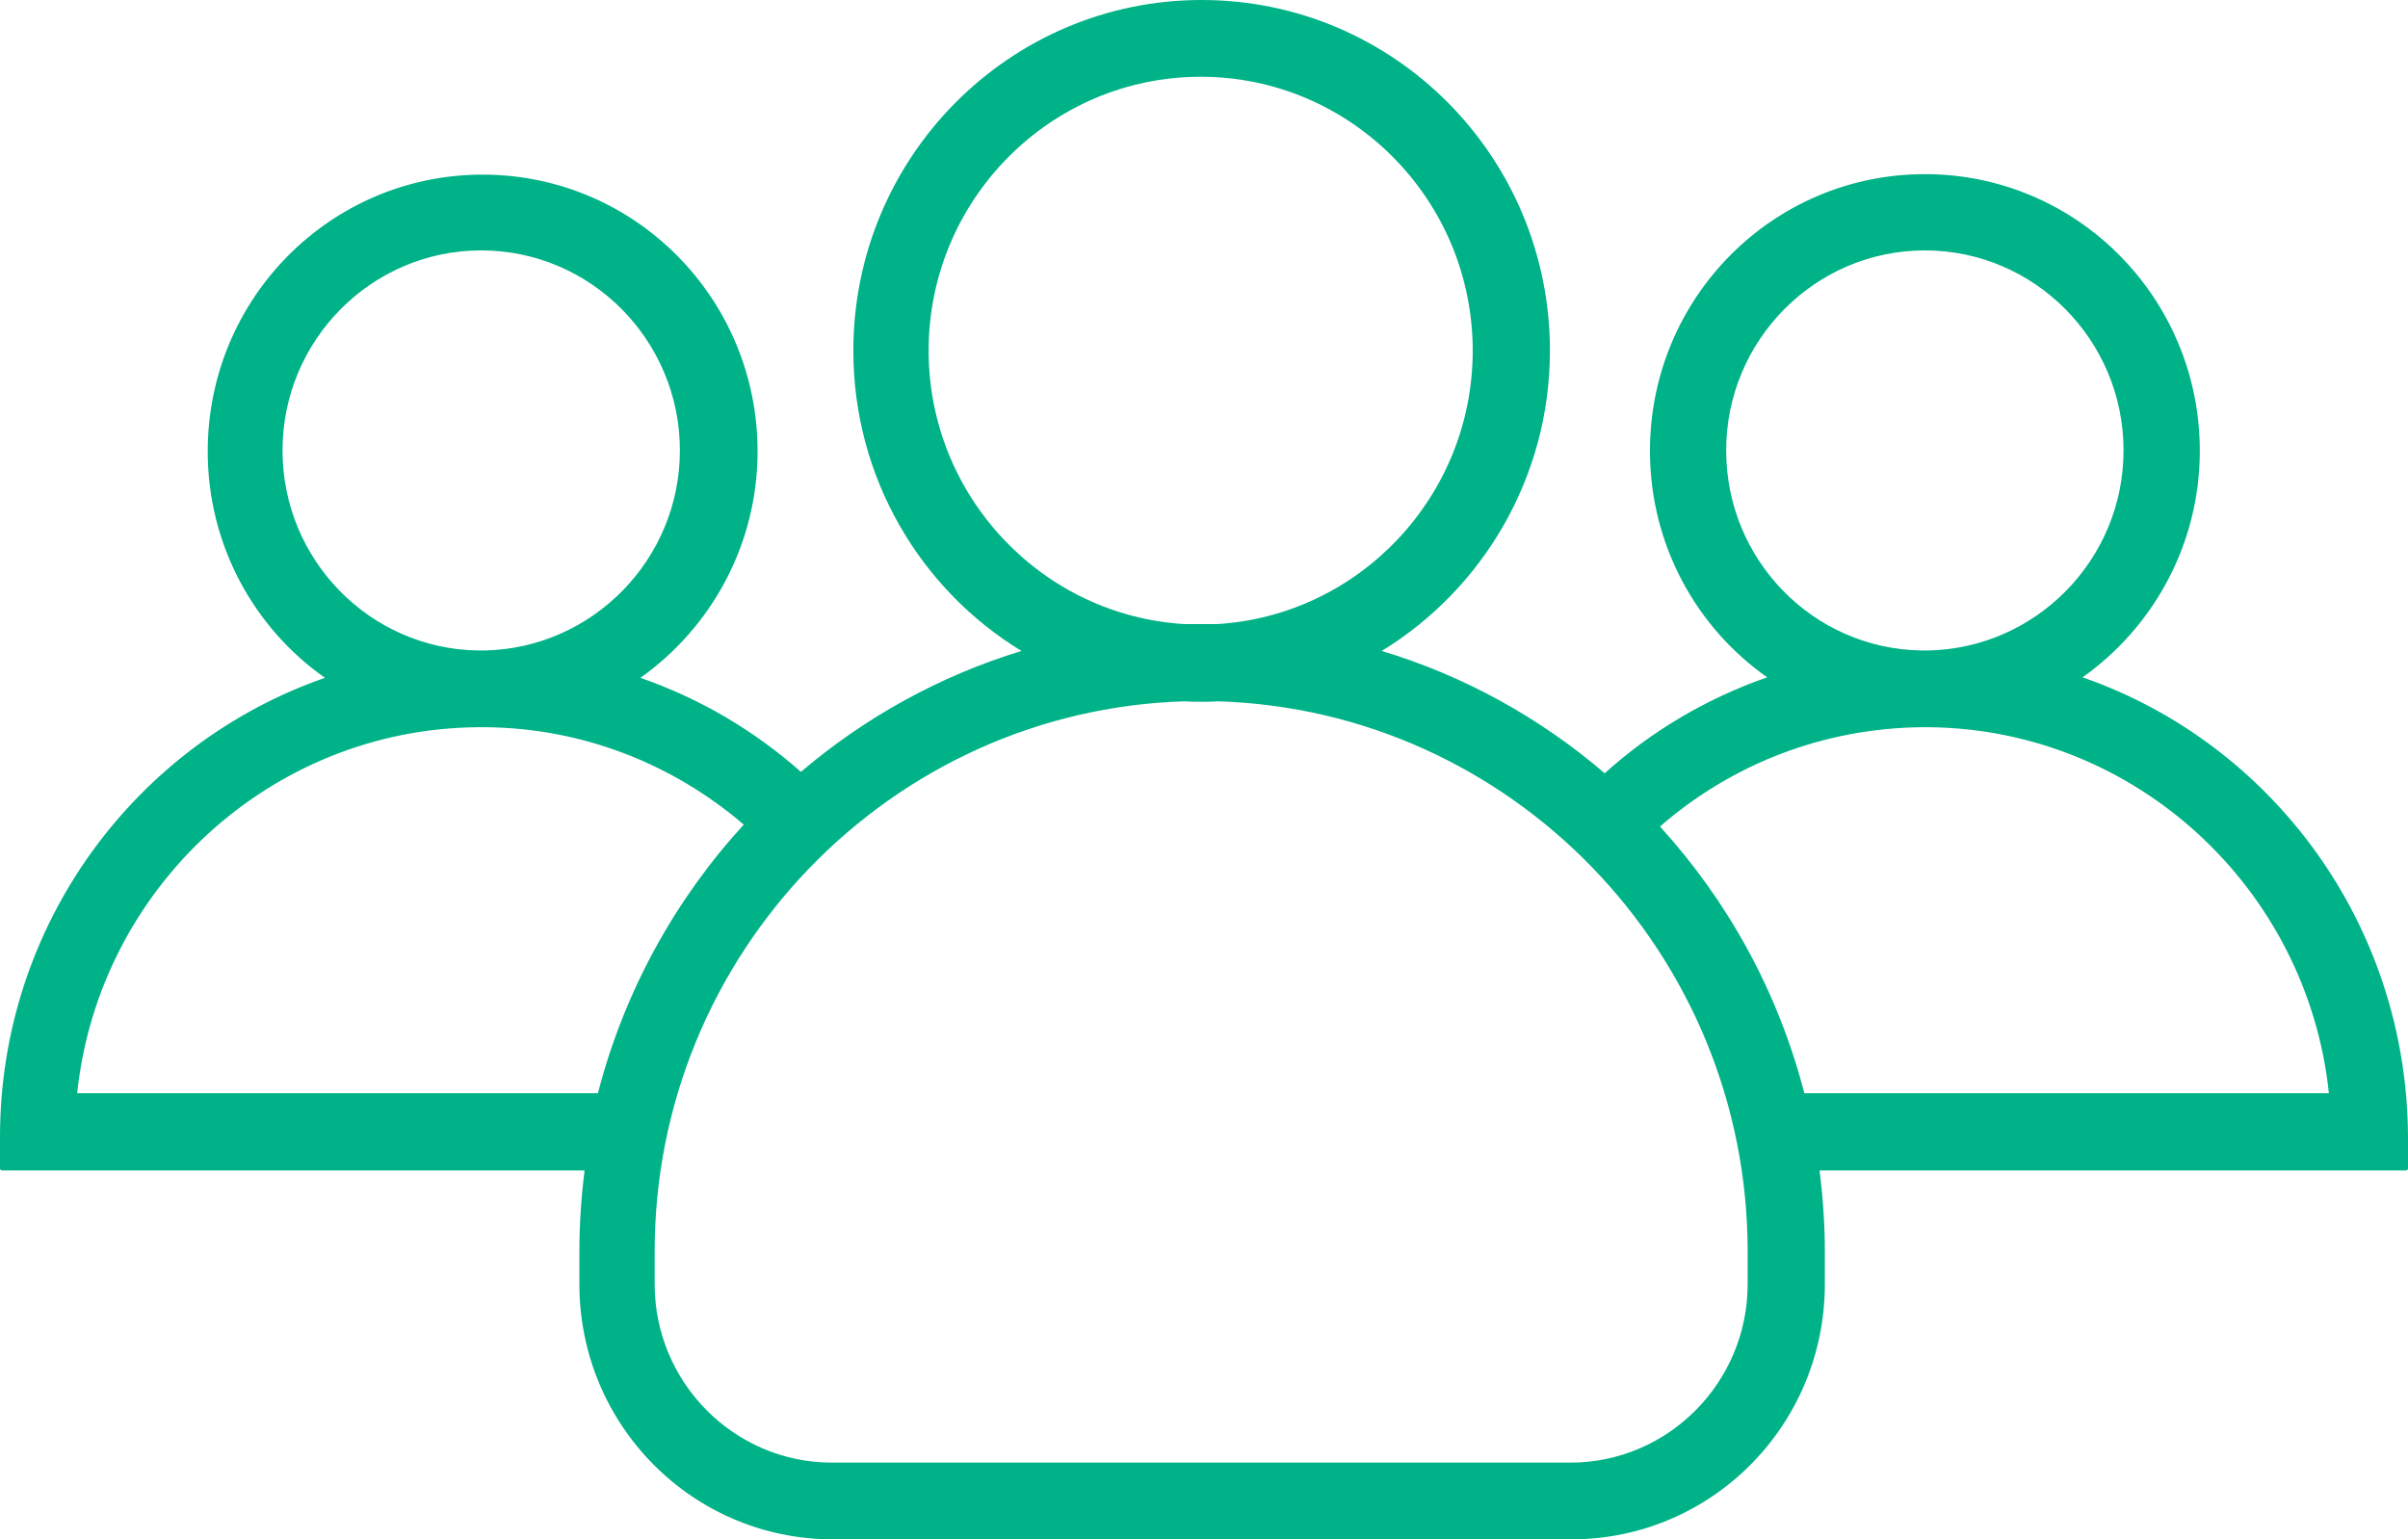 <svg width="61" height="39" viewBox="0 0 61 39" fill="none" xmlns="http://www.w3.org/2000/svg">
<path fill-rule="evenodd" clip-rule="evenodd" d="M52.756 17.16C54.543 15.896 55.726 13.794 55.726 11.424C55.726 7.547 52.612 4.412 48.761 4.412C44.911 4.412 41.797 7.547 41.797 11.424C41.797 13.794 42.968 15.896 44.766 17.16C43.233 17.695 41.833 18.522 40.651 19.591C39.021 18.194 37.102 17.124 35.002 16.492C37.549 14.936 39.263 12.105 39.263 8.884C39.263 3.974 35.316 0 30.44 0C25.564 0 21.617 3.986 21.617 8.884C21.617 12.105 23.319 14.936 25.877 16.492C23.801 17.124 21.906 18.181 20.289 19.555C19.106 18.509 17.73 17.695 16.222 17.173C18.008 15.909 19.191 13.806 19.191 11.436C19.191 7.559 16.077 4.424 12.227 4.424C8.376 4.424 5.262 7.559 5.262 11.436C5.262 13.806 6.433 15.909 8.232 17.173C3.44 18.838 0 23.419 0 28.803V29.605C0 29.63 0.024 29.654 0.048 29.654H14.809C14.725 30.323 14.677 31.015 14.677 31.708V32.534C14.677 36.108 17.549 39 21.098 39H39.806C43.354 39 46.227 36.108 46.227 32.534V31.708C46.227 31.015 46.178 30.323 46.094 29.654H60.952C60.976 29.654 61 29.63 61 29.605V28.803C60.976 23.407 57.548 18.826 52.756 17.16ZM43.728 11.412C43.728 8.617 45.985 6.344 48.761 6.344C51.537 6.344 53.794 8.617 53.794 11.412C53.794 14.171 51.586 16.419 48.858 16.48H48.761H48.665C45.925 16.431 43.728 14.183 43.728 11.412ZM30.416 1.945C26.614 1.945 23.524 5.056 23.524 8.884C23.524 12.579 26.408 15.605 30.017 15.812H30.416H30.814C34.423 15.605 37.307 12.579 37.307 8.884C37.307 5.056 34.217 1.945 30.416 1.945ZM7.157 11.412C7.157 8.617 9.414 6.344 12.19 6.344C14.966 6.344 17.223 8.617 17.223 11.412C17.223 14.171 15.015 16.419 12.287 16.48H12.19H12.094C9.366 16.431 7.157 14.183 7.157 11.412ZM1.955 27.697H15.147C15.811 25.121 17.103 22.788 18.841 20.892C17.067 19.372 14.773 18.437 12.263 18.424H12.19H12.118C6.843 18.461 2.498 22.52 1.955 27.697ZM44.272 32.534C44.272 35.026 42.256 37.056 39.782 37.056H21.074C18.599 37.056 16.584 35.026 16.584 32.534V31.708C16.584 24.161 22.57 17.987 30.017 17.768C30.15 17.78 30.295 17.78 30.428 17.78C30.56 17.78 30.705 17.78 30.838 17.768C38.285 17.987 44.272 24.161 44.272 31.708V32.534ZM42.051 20.94C43.777 22.836 45.044 25.133 45.708 27.697H58.996C58.453 22.52 54.108 18.461 48.834 18.424H48.761H48.689C46.154 18.449 43.837 19.384 42.051 20.94Z" fill="#00B287"/>
</svg>
